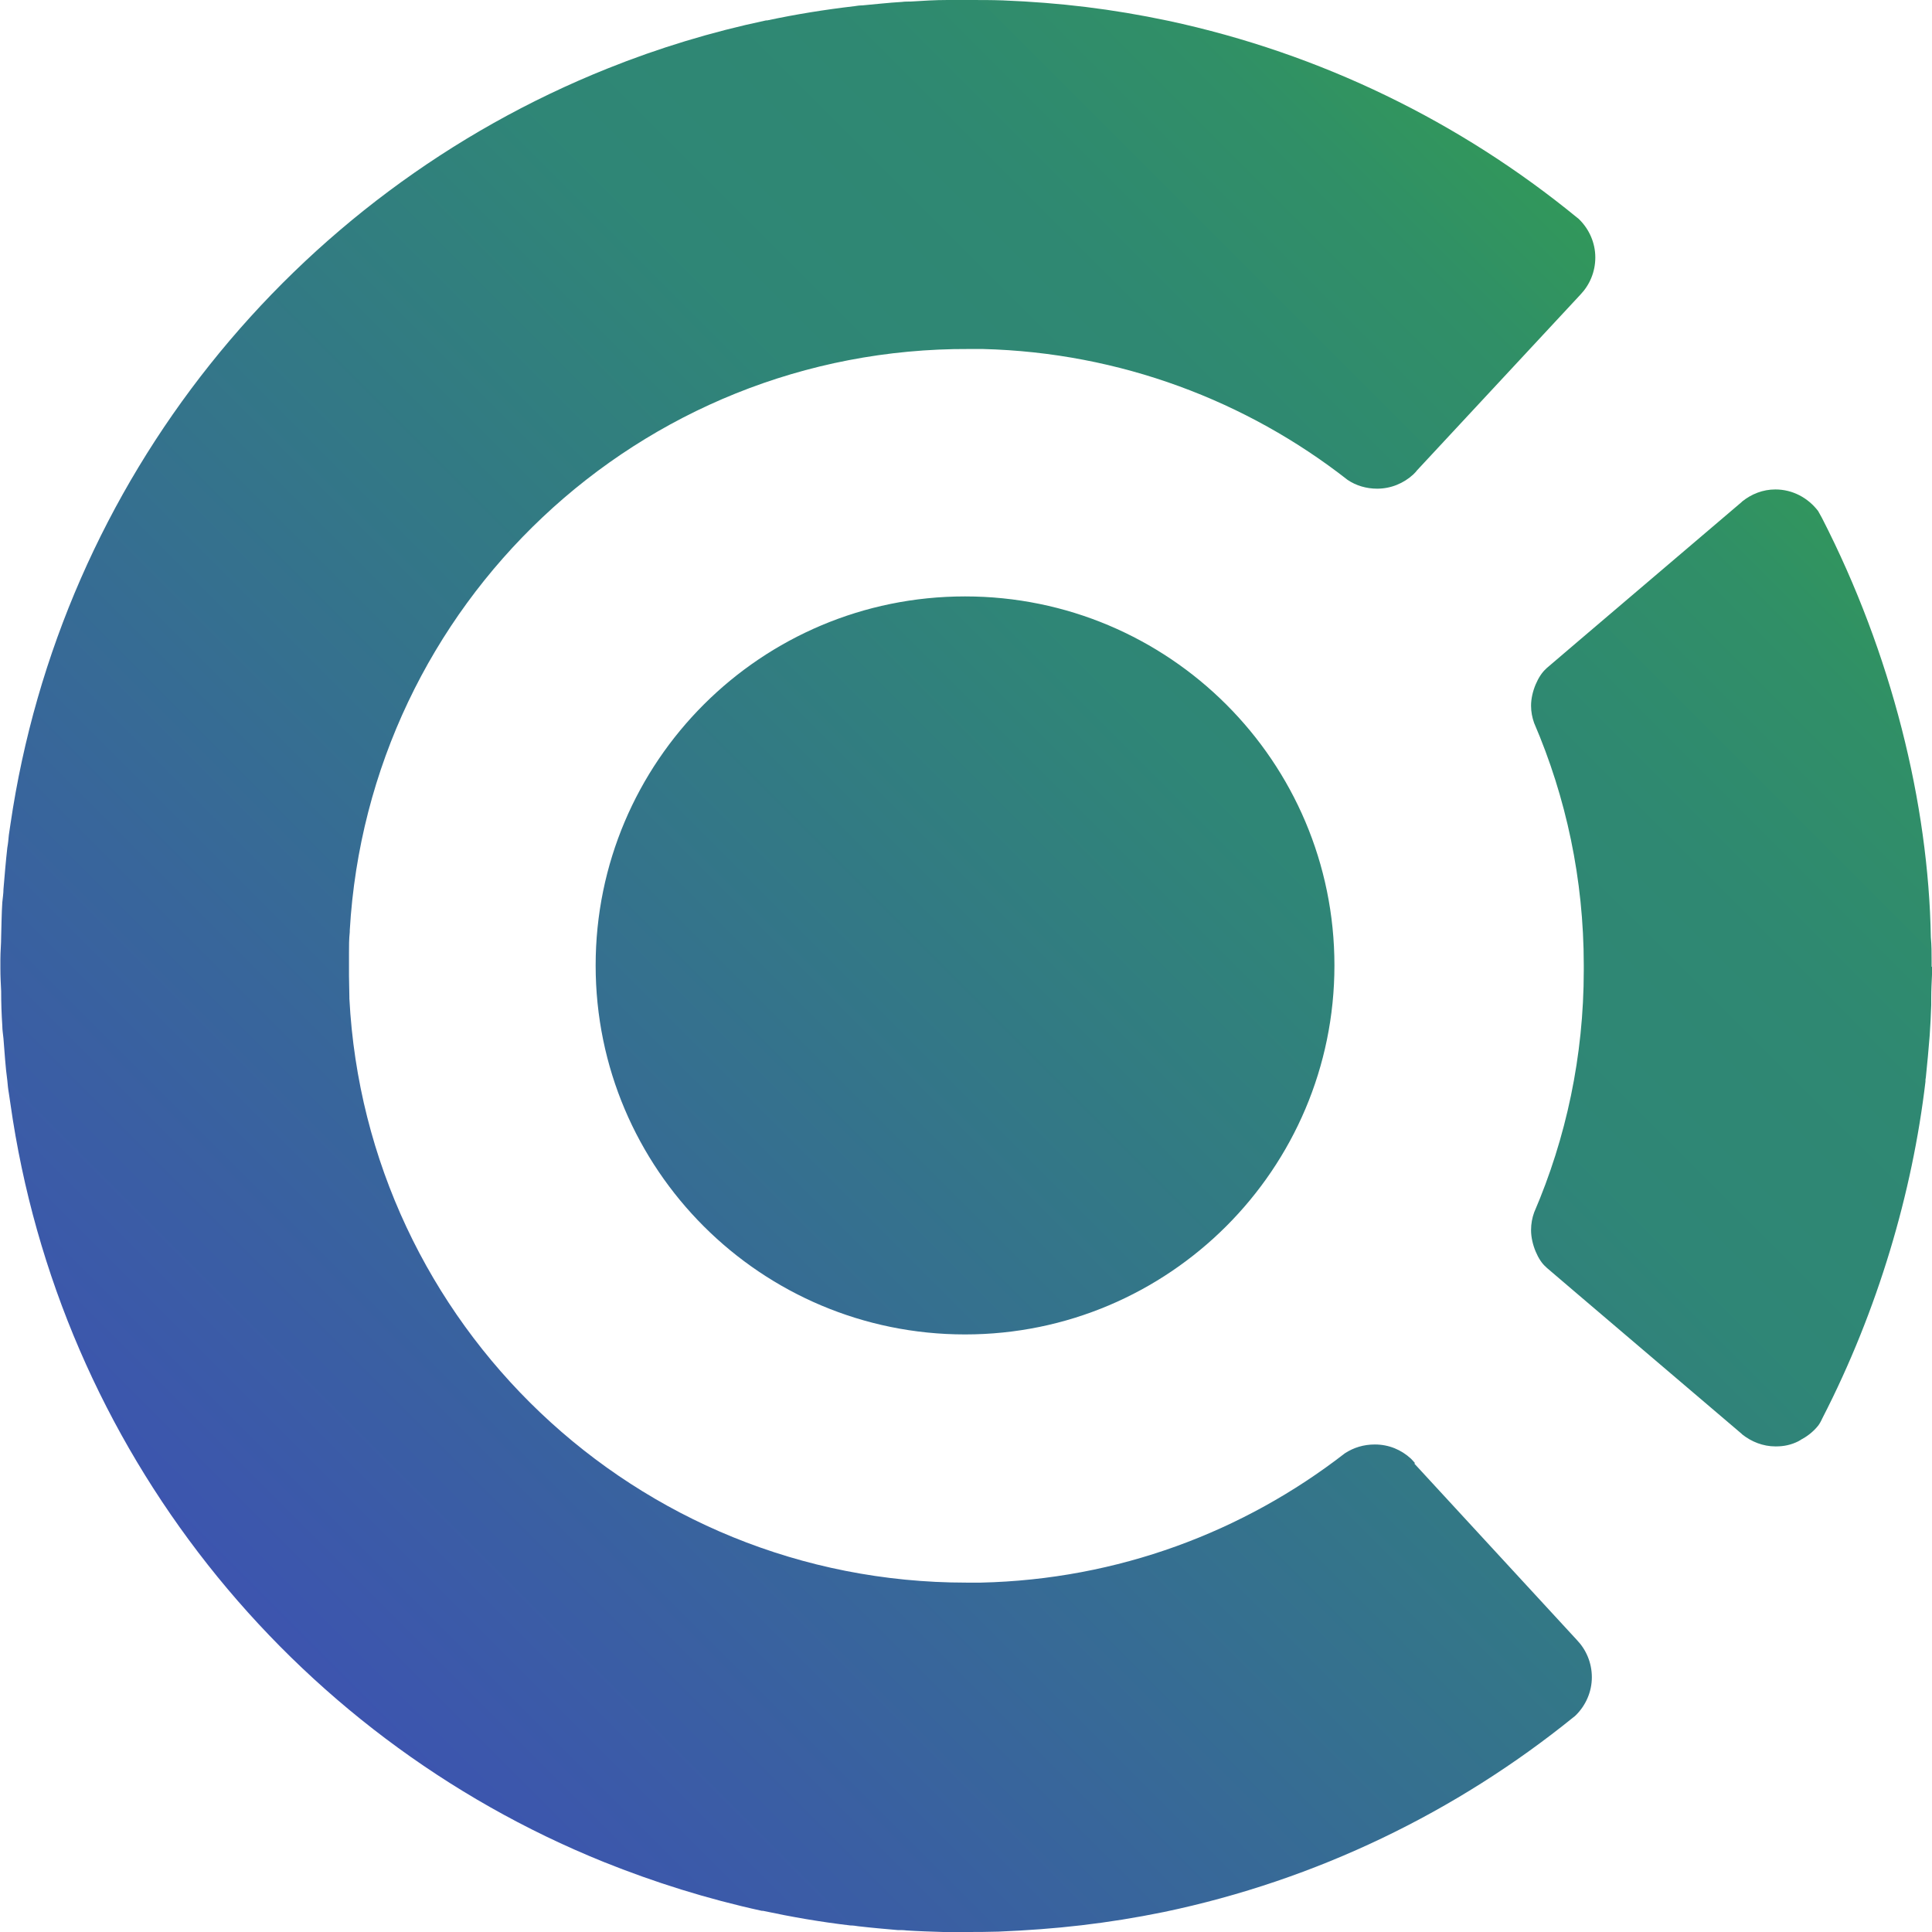 <?xml version="1.0" encoding="UTF-8"?><svg id="Layer_2" xmlns="http://www.w3.org/2000/svg" xmlns:xlink="http://www.w3.org/1999/xlink" viewBox="0 0 50.21 50.21"><defs><style>.cls-1{fill:url(#linear-gradient);}</style><linearGradient id="linear-gradient" x1="5.16" y1="44.96" x2="45.69" y2="4.43" gradientUnits="userSpaceOnUse"><stop offset="0" stop-color="#3e50b4"/><stop offset=".63" stop-color="#2f8676"/><stop offset=".75" stop-color="#2f8872"/><stop offset=".86" stop-color="#308f67"/><stop offset=".96" stop-color="#329b55"/><stop offset="1" stop-color="#34a14c"/></linearGradient></defs><g id="Layer_5"><path class="cls-1" d="m34.68,25.09c0,5.29-4.3,9.59-9.6,9.59s-9.6-4.29-9.6-9.59,4.3-9.59,9.6-9.59,9.6,4.29,9.6,9.59Zm2.09,12.93s-.06-.07-.1-.11c-.25-.23-.57-.37-.94-.37-.29,0-.55.08-.78.23-2.63,2.04-5.9,3.28-9.46,3.36-.13,0-.25,0-.38,0-8.58,0-15.59-6.72-16.03-15.18,0-.01,0-.03,0-.04,0-.18-.01-.37-.01-.55,0-.1,0-.2,0-.29,0-.1,0-.2,0-.3,0-.18,0-.37.02-.55,0-.01,0-.03,0-.04.49-8.46,7.52-15.15,16.1-15.11.12,0,.24,0,.35,0,3.57.09,6.86,1.35,9.48,3.4.22.15.49.23.77.23.36,0,.69-.14.94-.37.04-.04.08-.08.1-.11l4.24-4.56c.24-.25.39-.59.39-.97s-.16-.73-.41-.98c-.02-.02-.04-.04-.07-.06-3.03-2.48-6.65-4.26-10.62-5.11-1.47-.31-2.81-.47-4.3-.53-.28-.01-.56-.01-.86-.01-.24,0-.43,0-.48,0h0s0,0,0,0c0,0,0,0,0,0-.03,0-.07,0-.1,0-.32,0-.64.02-.95.04-.08,0-.16,0-.23.01-.35.02-.69.06-1.03.09-.07,0-.14.01-.2.02-.77.09-1.52.21-2.27.37,0,0-.03,0-.03,0-1.42.3-2.8.72-4.12,1.25C7.62,5.05,1.58,12.47.27,21.43c-.01.09-.03.18-.04.27-.01.11-.02.22-.04.33-.04.36-.07.72-.1,1.08,0,.11-.02.23-.03.34-.02.3-.02.59-.03.89,0,.2-.02.39-.02.59,0,.02,0,.03,0,.05,0,0,0,0,0,0,0,0,0,0,0,0,0,0,0,.01,0,.02,0,0,0,.01,0,.02,0,0,0,0,0,0,0,0,0,0,0,0,0,0,0,.02,0,.03,0,0,0,.02,0,.03,0,0,0,0,0,0s0,0,0,0c0,0,0,.01,0,.02s0,.01,0,.02c0,0,0,0,0,0s0,0,0,0c0,.02,0,.03,0,.05,0,.2.01.39.02.59,0,.3.01.6.03.9,0,.11.02.22.03.33.03.36.05.73.1,1.09.01.11.02.22.04.33.01.09.03.18.04.27,1.27,8.97,7.27,16.42,15.42,19.71,1.32.53,2.69.96,4.11,1.27,0,0,.03,0,.03,0,.75.16,1.5.29,2.27.38.07,0,.14.01.2.02.34.04.69.07,1.03.1.08,0,.16,0,.23.01.31.02.63.03.95.04.03,0,.07,0,.1,0,0,0,0,0,0,0,0,0,0,0,0,0h0s.25,0,.48,0c.29,0,.57,0,.86-.01,1.49-.06,2.83-.21,4.3-.51,3.97-.83,7.6-2.6,10.64-5.06.03-.02.05-.04.07-.06.25-.25.41-.6.41-.98,0-.38-.15-.72-.39-.97l-4.22-4.58Zm13.43-12.9v-.14c0-.21,0-.41-.02-.62-.06-3.48-1.02-7.37-2.83-10.9-.06-.11-.09-.16-.1-.18-.26-.34-.66-.56-1.11-.56-.33,0-.62.12-.86.31l-.02.02-4.24,3.61-.82.7-.03.03c-.19.17-.38.58-.38.95,0,.16.03.31.08.45.83,1.93,1.29,4.06,1.29,6.29,0,.02,0,.05,0,.07,0,.02,0,.04,0,.07,0,2.23-.46,4.36-1.29,6.29-.05.14-.08.29-.08.46,0,.37.19.79.38.95l.03.03.82.7,4.24,3.61.02.02c.24.19.54.31.86.31,0,0,0,0,.02,0,.2,0,.39-.04.57-.13.04-.02.07-.04.1-.06,0,0,.01,0,.02-.01.16-.09.3-.21.41-.35.02-.03.05-.07.1-.18,1.45-2.82,2.34-5.87,2.68-8.75,0-.04,0-.07.01-.11.04-.37.07-.73.1-1.09.02-.27.03-.53.04-.79,0-.05,0-.11,0-.17,0-.21.01-.41.02-.62v-.1s0-.04,0-.04c0,0,0,0,0,0v-.06s0,0,0,0Z"/></g></svg>